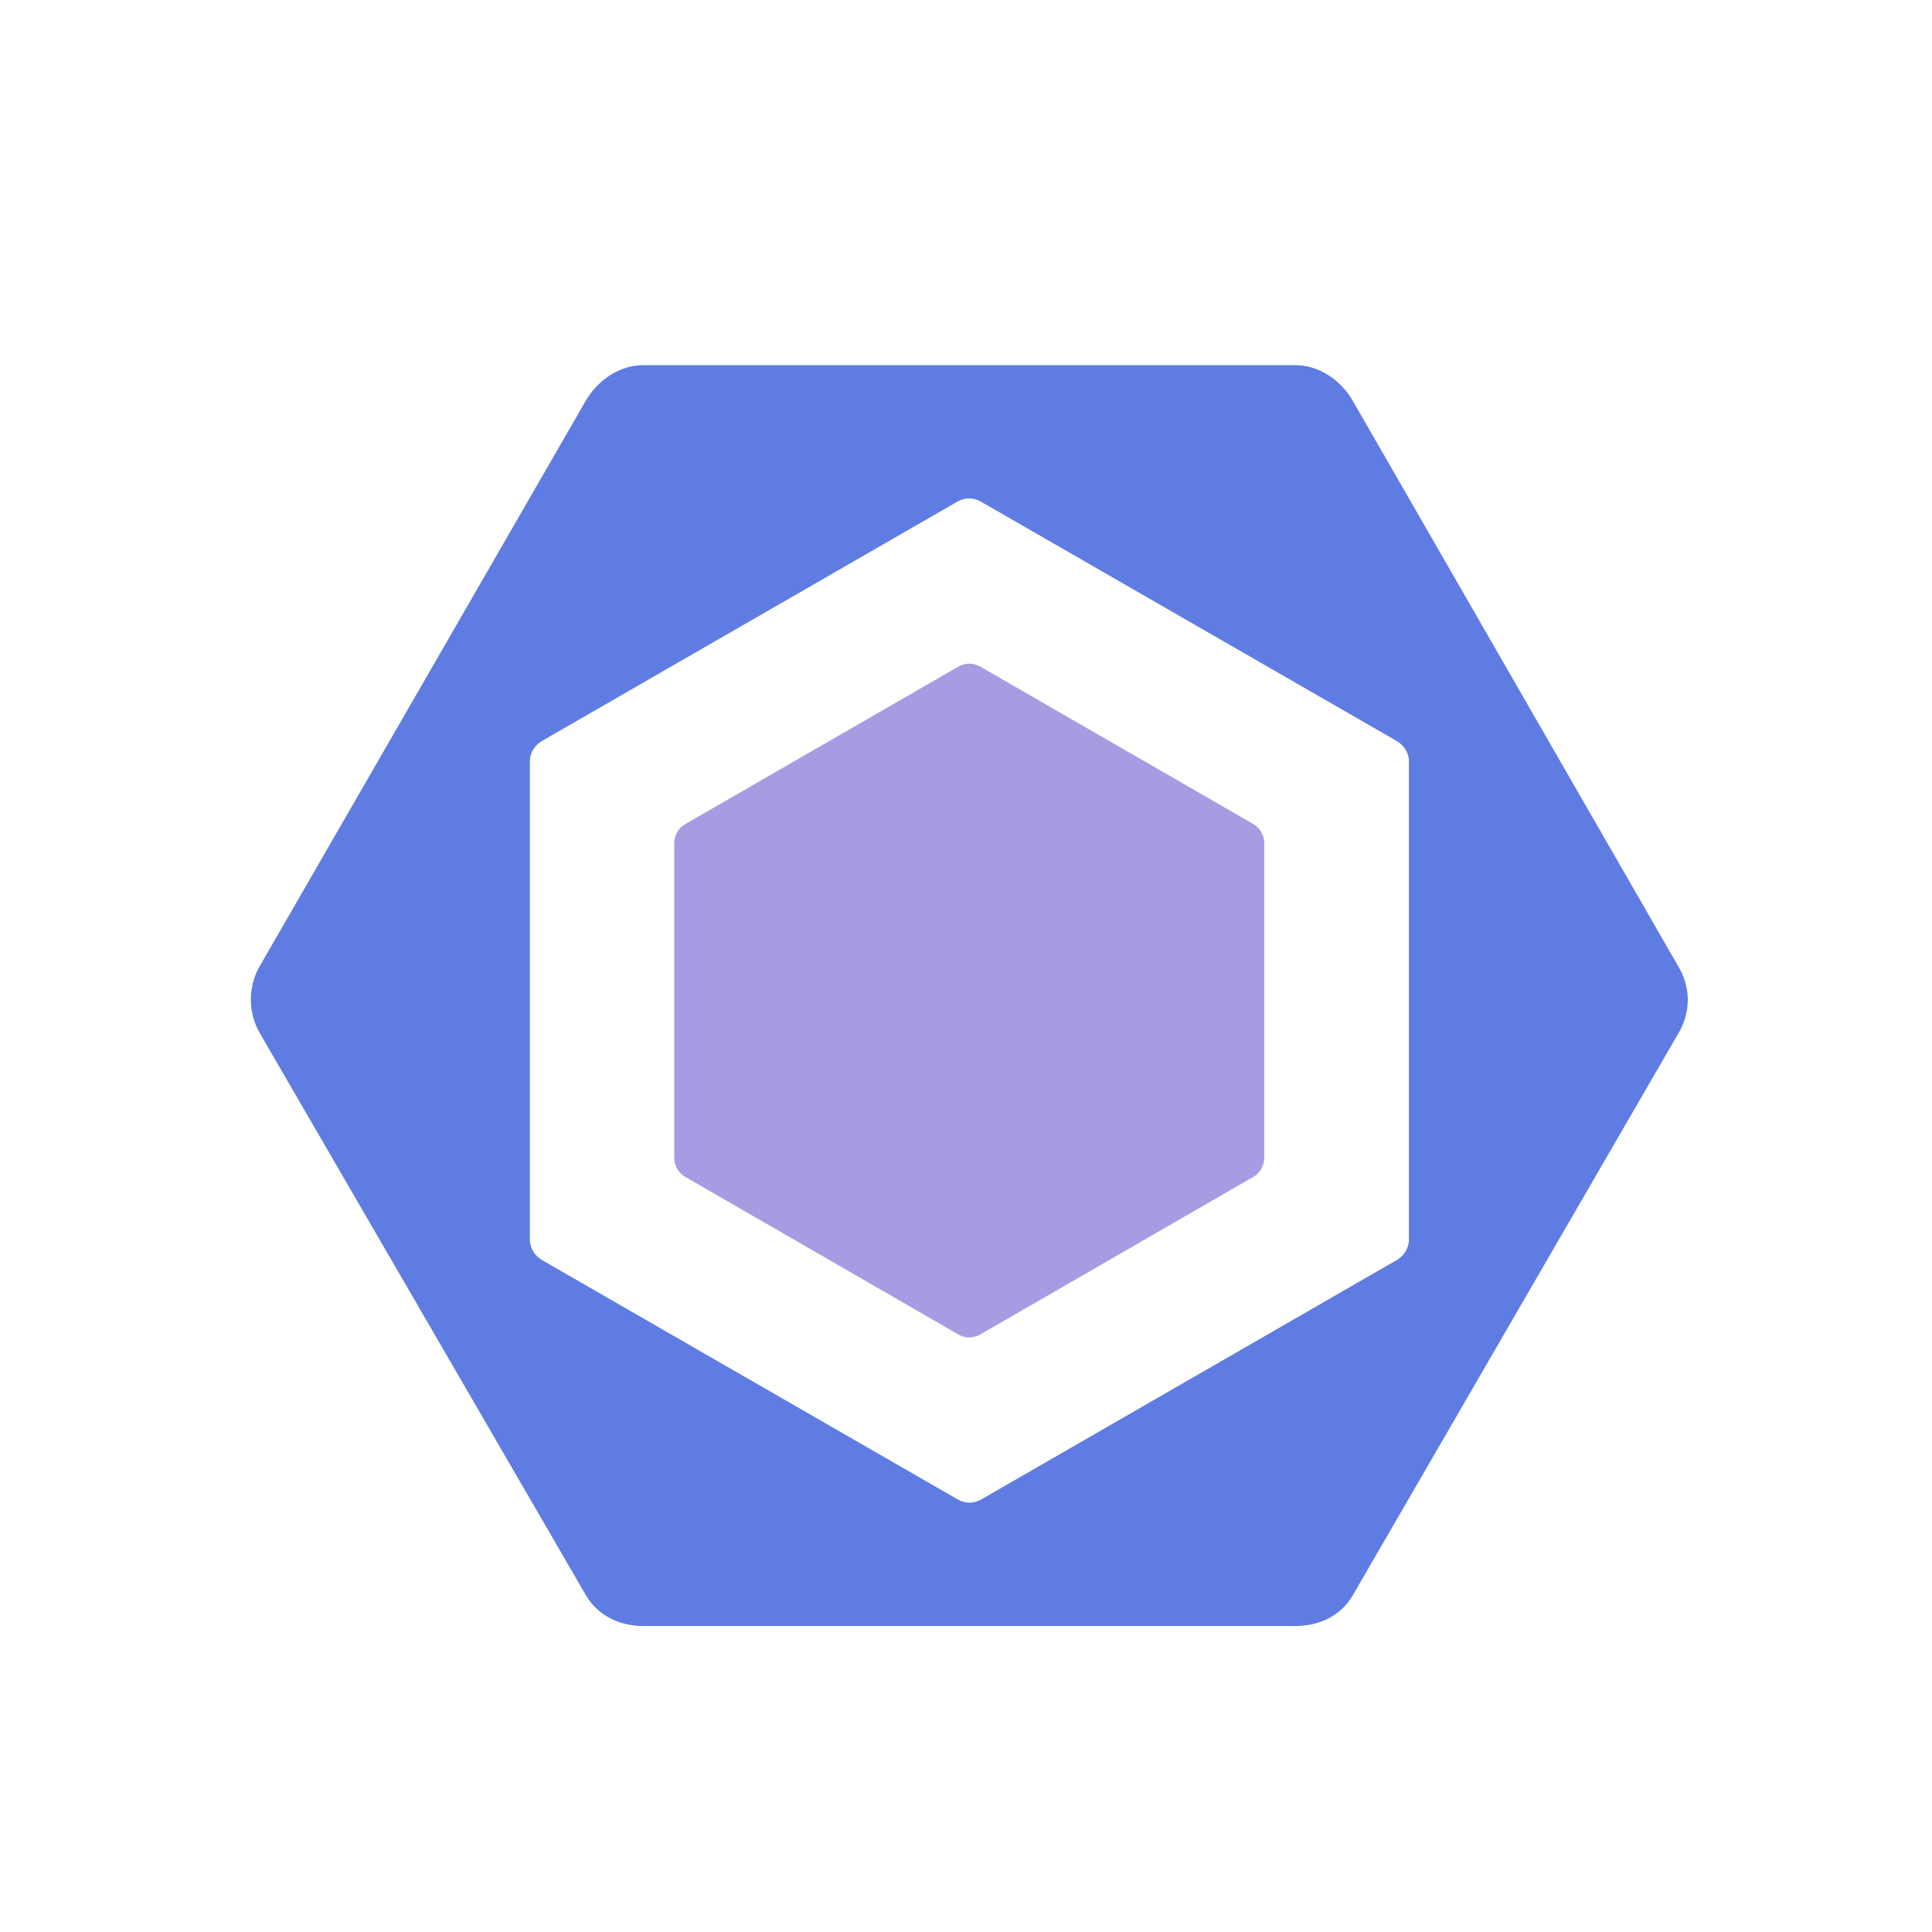 <svg width="16" height="16" viewBox="0 0 16 16" fill="none" xmlns="http://www.w3.org/2000/svg">
<g id="eslint">
<g id="eslint_2">
<path id="Shape" d="M5.676 6.824L7.936 5.521C7.992 5.488 8.062 5.488 8.119 5.521L10.379 6.824C10.435 6.857 10.47 6.917 10.47 6.982V9.589C10.47 9.654 10.435 9.715 10.379 9.747L8.119 11.051C8.062 11.084 7.992 11.084 7.936 11.051L5.676 9.747C5.619 9.715 5.584 9.654 5.584 9.589V6.982C5.584 6.917 5.619 6.857 5.676 6.824" fill="#A99BE2"/>
<path id="Shape_2" fill-rule="evenodd" clip-rule="evenodd" d="M11.203 3.319L13.904 8.012L13.904 8.012C14.002 8.181 14.002 8.38 13.904 8.55L11.203 13.212C11.105 13.382 10.924 13.466 10.728 13.466H5.327C5.131 13.466 4.949 13.379 4.851 13.209L2.151 8.555C2.053 8.385 2.053 8.171 2.151 8.001L4.851 3.319C4.949 3.149 5.131 3.024 5.327 3.024H10.728C10.924 3.024 11.105 3.149 11.203 3.319ZM11.566 10.436C11.626 10.401 11.668 10.337 11.668 10.268V6.304C11.668 6.234 11.626 6.171 11.566 6.136L8.123 4.154C8.063 4.119 7.988 4.119 7.929 4.154L4.489 6.136C4.429 6.171 4.388 6.234 4.388 6.304V10.268C4.388 10.337 4.43 10.401 4.49 10.436L7.932 12.418C7.992 12.453 8.067 12.453 8.126 12.418L11.566 10.436Z" fill="#5F7CE3"/>
</g>
</g>
</svg>
